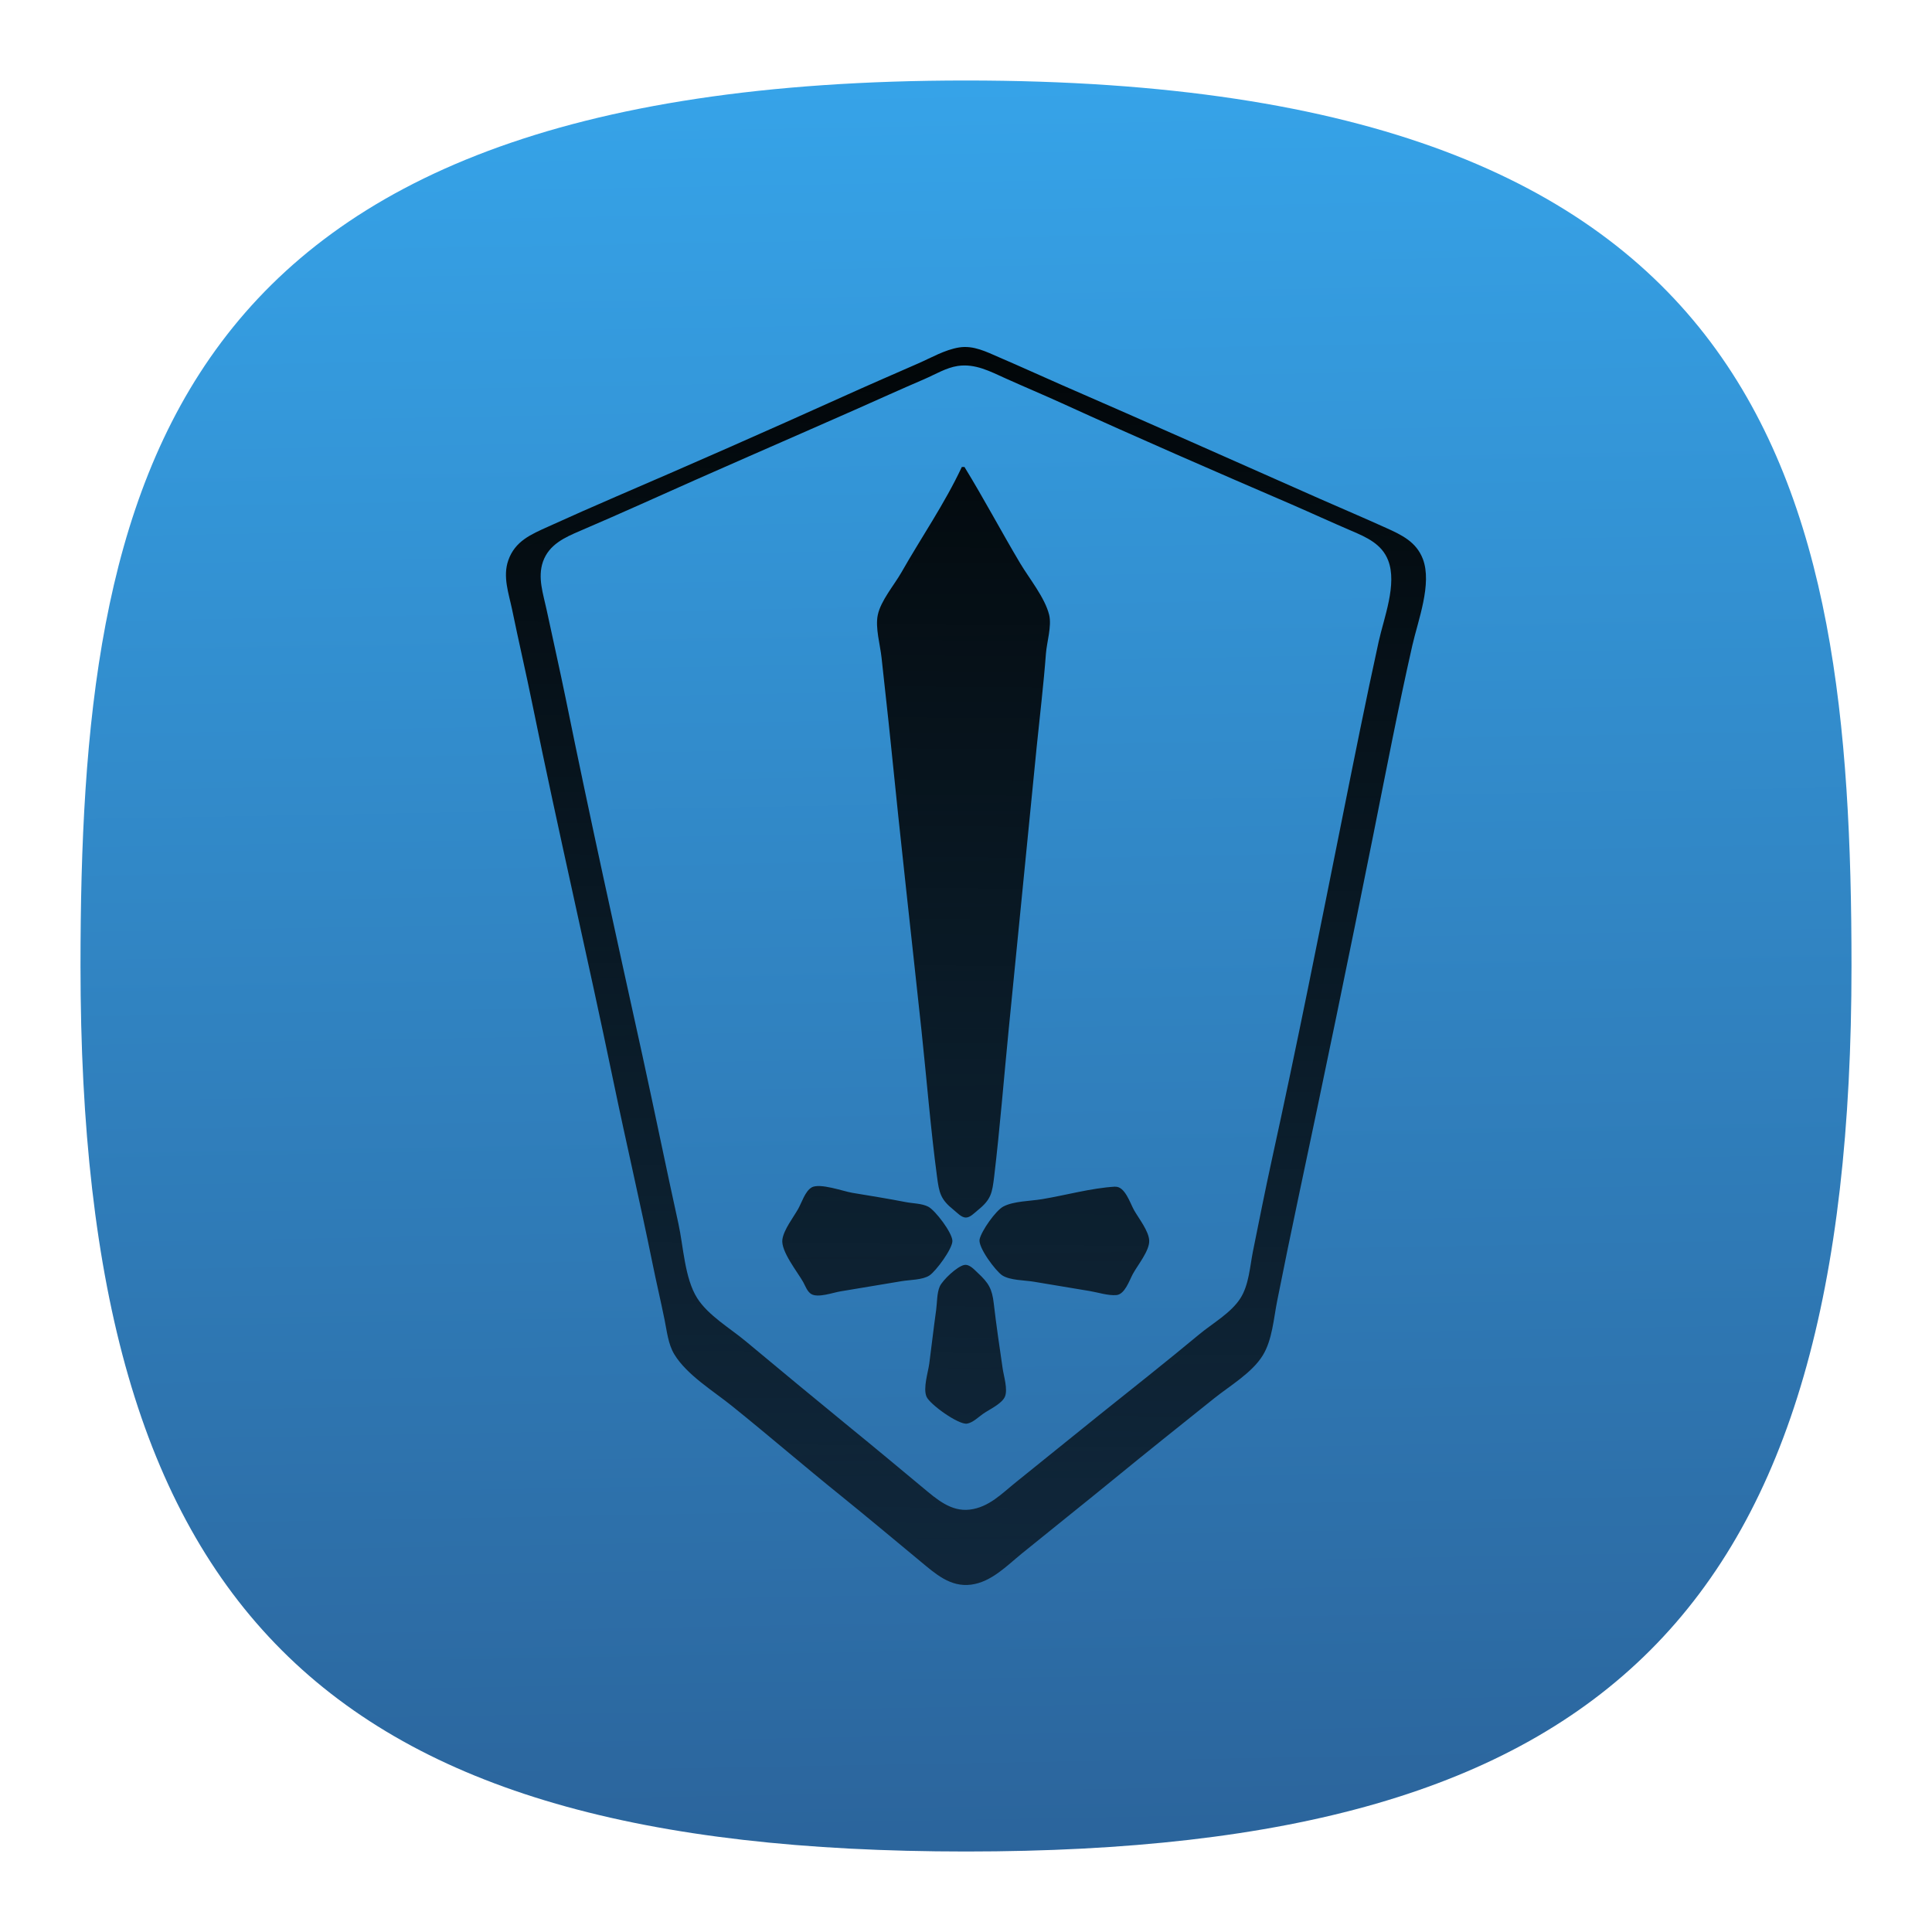 <?xml version="1.0" encoding="UTF-8" standalone="no"?>
<svg
   width="24"
   height="24"
   viewBox="0 0 24 24"
   fill="none"
   version="1.1"
   id="svg154"
   sodipodi:docname="app.svg"
   inkscape:version="1.2.2 (b0a8486541, 2022-12-01)"
   xml:space="preserve"
   xmlns:inkscape="http://www.inkscape.org/namespaces/inkscape"
   xmlns:sodipodi="http://sodipodi.sourceforge.net/DTD/sodipodi-0.dtd"
   xmlns:xlink="http://www.w3.org/1999/xlink"
   xmlns="http://www.w3.org/2000/svg"
   xmlns:svg="http://www.w3.org/2000/svg"
   xmlns:sketch="http://www.bohemiancoding.com/sketch/ns"><sodipodi:namedview
     id="namedview156"
     pagecolor="#ffffff"
     bordercolor="#000000"
     borderopacity="1"
     inkscape:showpageshadow="0"
     inkscape:pageopacity="1"
     inkscape:pagecheckerboard="false"
     inkscape:deskcolor="#ffffff"
     showgrid="true"
     inkscape:zoom="32"
     inkscape:cx="9.609375"
     inkscape:cy="15.453125"
     inkscape:window-width="1920"
     inkscape:window-height="1052"
     inkscape:window-x="0"
     inkscape:window-y="0"
     inkscape:window-maximized="1"
     inkscape:current-layer="svg154"
     showguides="true"
     guidecolor="#ff0000"
     guideopacity="1"
     inkscape:lockguides="true"
     showborder="true"
     borderlayer="true"><inkscape:grid
       type="xygrid"
       id="grid356"
       color="#000000"
       opacity="0.102"
       empcolor="#000000"
       empopacity="0.102"
       snapvisiblegridlinesonly="true"
       enabled="true"
       visible="true"
       dotted="false" /><sodipodi:guide
       position="4,12"
       orientation="-1,0"
       id="guide764"
       inkscape:locked="true"
       inkscape:label="left-circle"
       inkscape:color="rgb(255,0,0)" /><sodipodi:guide
       position="5,12"
       orientation="-1,0"
       id="guide2218"
       inkscape:locked="true"
       inkscape:label="left-square"
       inkscape:color="rgb(255,0,0)" /><sodipodi:guide
       position="12,20"
       orientation="0,1"
       id="guide2220"
       inkscape:locked="true"
       inkscape:label="top-circle"
       inkscape:color="rgb(255,0,0)" /><sodipodi:guide
       position="12,5"
       orientation="0,1"
       id="guide2222"
       inkscape:locked="true"
       inkscape:label="bottom-square"
       inkscape:color="rgb(255,0,0)" /><sodipodi:guide
       position="12,4"
       orientation="0,1"
       id="guide2224"
       inkscape:locked="true"
       inkscape:label="bottom-circle"
       inkscape:color="rgb(255,0,0)" /><sodipodi:guide
       position="19,12"
       orientation="-1,0"
       id="guide2226"
       inkscape:locked="true"
       inkscape:label="right-square"
       inkscape:color="rgb(255,0,0)" /><sodipodi:guide
       position="20,12"
       orientation="-1,0"
       id="guide2228"
       inkscape:locked="true"
       inkscape:label="right-circle"
       inkscape:color="rgb(255,0,0)" /><sodipodi:guide
       position="12,19"
       orientation="0,1"
       id="guide2230"
       inkscape:locked="true"
       inkscape:label="top-square"
       inkscape:color="rgb(255,0,0)" /><sodipodi:guide
       position="12,12"
       orientation="1,0"
       id="guide765"
       inkscape:locked="true" /><sodipodi:guide
       position="12,12"
       orientation="0,-1"
       id="guide767"
       inkscape:locked="true" /><sodipodi:guide
       position="12,12"
       orientation="0.707,0.707"
       id="guide2266"
       inkscape:locked="true"
       inkscape:label=""
       inkscape:color="rgb(255,0,0)" /><sodipodi:guide
       position="12,12"
       orientation="-0.707,0.707"
       id="guide2994"
       inkscape:locked="true"
       inkscape:label=""
       inkscape:color="rgb(255,0,0)" /><sodipodi:guide
       position="3,12"
       orientation="-1,0"
       id="guide131543"
       inkscape:locked="true"
       inkscape:label="left-horizontal"
       inkscape:color="rgb(255,0,0)" /><sodipodi:guide
       position="12,21"
       orientation="0,1"
       id="guide131545"
       inkscape:locked="true"
       inkscape:label="top-vertical"
       inkscape:color="rgb(255,0,0)" /><sodipodi:guide
       position="21,12"
       orientation="-1,0"
       id="guide131547"
       inkscape:locked="true"
       inkscape:label="right-horizontal"
       inkscape:color="rgb(255,0,0)" /><sodipodi:guide
       position="12,3"
       orientation="0,1"
       id="guide131549"
       inkscape:locked="true"
       inkscape:label="bottom-vertical"
       inkscape:color="rgb(255,0,0)" /></sodipodi:namedview><defs
     id="defs152"><linearGradient
       inkscape:collect="always"
       id="linearGradient480"><stop
         style="stop-color:#2b639a;stop-opacity:1"
         offset="0"
         id="stop476" /><stop
         style="stop-color:#38b0f8;stop-opacity:1"
         offset="1"
         id="stop478" /></linearGradient><linearGradient
       inkscape:collect="always"
       id="linearGradient12825"><stop
         style="stop-color:#000000;stop-opacity:1;"
         offset="0"
         id="stop12821" /><stop
         style="stop-color:#000000;stop-opacity:0;"
         offset="1"
         id="stop12823" /></linearGradient><style
       type="text/css"
       id="current-color-scheme">
      .ColorScheme-Text {
        color:#31363b;
      }
      .ColorScheme-Background {
        color:#eff0f1;
      }
      .ColorScheme-Highlight {
        color:#3daee9;
      }
      .ColorScheme-ViewText {
        color:#31363b;
      }
      .ColorScheme-ViewBackground {
        color:#fcfcfc;
      }
      .ColorScheme-ViewHover {
        color:#93cee9;
      }
      .ColorScheme-ViewFocus{
        color:#3daee9;
      }
      .ColorScheme-ButtonText {
        color:#31363b;
      }
      .ColorScheme-ButtonBackground {
        color:#eff0f1;
      }
      .ColorScheme-ButtonHover {
        color:#93cee9;
      }
      .ColorScheme-ButtonFocus{
        color:#3daee9;
      }
      </style><style
       type="text/css"
       id="current-color-scheme-9">
      .ColorScheme-Text {
        color:#31363b;
      }
      .ColorScheme-Background {
        color:#eff0f1;
      }
      .ColorScheme-Highlight {
        color:#3daee9;
      }
      .ColorScheme-ViewText {
        color:#31363b;
      }
      .ColorScheme-ViewBackground {
        color:#fcfcfc;
      }
      .ColorScheme-ViewHover {
        color:#93cee9;
      }
      .ColorScheme-ViewFocus{
        color:#3daee9;
      }
      .ColorScheme-ButtonText {
        color:#31363b;
      }
      .ColorScheme-ButtonBackground {
        color:#eff0f1;
      }
      .ColorScheme-ButtonHover {
        color:#93cee9;
      }
      .ColorScheme-ButtonFocus{
        color:#3daee9;
      }
      </style><style
       type="text/css"
       id="current-color-scheme-2">
      .ColorScheme-Text {
        color:#31363b;
      }
      .ColorScheme-Background {
        color:#eff0f1;
      }
      .ColorScheme-Highlight {
        color:#3daee9;
      }
      .ColorScheme-ViewText {
        color:#31363b;
      }
      .ColorScheme-ViewBackground {
        color:#fcfcfc;
      }
      .ColorScheme-ViewHover {
        color:#93cee9;
      }
      .ColorScheme-ViewFocus{
        color:#3daee9;
      }
      .ColorScheme-ButtonText {
        color:#31363b;
      }
      .ColorScheme-ButtonBackground {
        color:#eff0f1;
      }
      .ColorScheme-ButtonHover {
        color:#93cee9;
      }
      .ColorScheme-ButtonFocus{
        color:#3daee9;
      }
      </style><style
       type="text/css"
       id="current-color-scheme-3">
      .ColorScheme-Text {
        color:#31363b;
      }
      .ColorScheme-Background {
        color:#eff0f1;
      }
      .ColorScheme-Highlight {
        color:#3daee9;
      }
      .ColorScheme-ViewText {
        color:#31363b;
      }
      .ColorScheme-ViewBackground {
        color:#fcfcfc;
      }
      .ColorScheme-ViewHover {
        color:#93cee9;
      }
      .ColorScheme-ViewFocus{
        color:#3daee9;
      }
      .ColorScheme-ButtonText {
        color:#31363b;
      }
      .ColorScheme-ButtonBackground {
        color:#eff0f1;
      }
      .ColorScheme-ButtonHover {
        color:#93cee9;
      }
      .ColorScheme-ButtonFocus{
        color:#3daee9;
      }
      </style><style
       type="text/css"
       id="current-color-scheme-97">
      .ColorScheme-Text {
        color:#31363b;
      }
      .ColorScheme-Background {
        color:#eff0f1;
      }
      .ColorScheme-Highlight {
        color:#3daee9;
      }
      .ColorScheme-ViewText {
        color:#31363b;
      }
      .ColorScheme-ViewBackground {
        color:#fcfcfc;
      }
      .ColorScheme-ViewHover {
        color:#93cee9;
      }
      .ColorScheme-ViewFocus{
        color:#3daee9;
      }
      .ColorScheme-ButtonText {
        color:#31363b;
      }
      .ColorScheme-ButtonBackground {
        color:#eff0f1;
      }
      .ColorScheme-ButtonHover {
        color:#93cee9;
      }
      .ColorScheme-ButtonFocus{
        color:#3daee9;
      }
      </style><linearGradient
       inkscape:collect="always"
       xlink:href="#linearGradient12825"
       id="linearGradient12827"
       x1="99.221"
       y1="125.472"
       x2="98.331"
       y2="243.381"
       gradientUnits="userSpaceOnUse"
       gradientTransform="matrix(0.416,0,0,0.416,-31.469,-49.739)" /><linearGradient
       inkscape:collect="always"
       xlink:href="#linearGradient480"
       id="linearGradient482"
       x1="52.797"
       y1="97.092"
       x2="50.808"
       y2="-13.554"
       gradientUnits="userSpaceOnUse"
       gradientTransform="matrix(0.244,0,0,0.244,-0.222,-0.222)" /></defs><path
     d="M 12,1 C 2,1 1,6 1,12 1,20 4,23 12,23 20,23 23,20 23,12 23,6 22,1 12,1 Z"
     sketch:type="MSShapeGroup"
     id="path6"
     style="font-variation-settings:normal;display:inline;opacity:1;vector-effect:none;fill:url(#linearGradient482);fill-opacity:1;stroke-width:1.116;stroke-linecap:butt;stroke-linejoin:miter;stroke-miterlimit:4;stroke-dasharray:none;stroke-dashoffset:0;stroke-opacity:1;-inkscape-stroke:none;stop-color:#000000;stop-opacity:1"
     sodipodi:nodetypes="sssss"
     inkscape:label="Shape"
     sodipodi:insensitive="true" /><path
     style="fill:url(#linearGradient12827);fill-opacity:1;stroke:none;stroke-width:0.017"
     d="M 11.915,4.316 C 11.735,4.345 11.567,4.445 11.401,4.517 11.085,4.655 10.77,4.792 10.456,4.934 9.527,5.353 8.592,5.765 7.655,6.168 c -0.283,0.122 -0.565,0.247 -0.845,0.374 -0.213,0.096 -0.412,0.179 -0.496,0.419 -0.071,0.204 0.006,0.411 0.048,0.613 0.081,0.393 0.172,0.784 0.252,1.177 0.319,1.567 0.683,3.125 1.008,4.691 0.156,0.752 0.331,1.501 0.484,2.254 0.047,0.233 0.102,0.464 0.149,0.696 0.029,0.141 0.045,0.306 0.121,0.431 0.156,0.258 0.49,0.459 0.721,0.646 0.452,0.364 0.891,0.743 1.343,1.107 0.334,0.27 0.663,0.546 0.994,0.82 0.185,0.153 0.37,0.323 0.63,0.289 0.251,-0.033 0.441,-0.233 0.63,-0.387 0.375,-0.305 0.753,-0.605 1.127,-0.911 0.417,-0.342 0.839,-0.678 1.26,-1.015 0.196,-0.157 0.472,-0.318 0.605,-0.534 0.119,-0.192 0.136,-0.461 0.18,-0.68 0.085,-0.426 0.172,-0.852 0.262,-1.276 0.319,-1.501 0.63,-3.004 0.931,-4.508 0.157,-0.785 0.308,-1.573 0.485,-2.354 0.07,-0.31 0.249,-0.768 0.131,-1.077 C 17.593,6.731 17.414,6.646 17.219,6.558 16.949,6.436 16.677,6.32 16.406,6.201 15.335,5.727 14.265,5.25 13.191,4.783 12.931,4.669 12.673,4.551 12.412,4.439 12.252,4.37 12.095,4.288 11.915,4.316 m -0.017,0.23 c 0.218,-0.032 0.404,0.069 0.597,0.156 0.231,0.104 0.465,0.202 0.696,0.307 0.944,0.431 1.898,0.845 2.851,1.256 0.249,0.108 0.496,0.222 0.746,0.329 0.187,0.08 0.377,0.163 0.456,0.367 0.115,0.295 -0.053,0.715 -0.118,1.011 -0.158,0.721 -0.303,1.447 -0.448,2.171 -0.285,1.421 -0.567,2.844 -0.878,4.26 -0.083,0.38 -0.159,0.762 -0.236,1.144 -0.037,0.187 -0.05,0.416 -0.155,0.58 -0.117,0.184 -0.346,0.311 -0.512,0.449 -0.409,0.34 -0.828,0.671 -1.243,1.003 -0.344,0.275 -0.684,0.554 -1.028,0.829 -0.181,0.145 -0.34,0.316 -0.58,0.345 -0.233,0.028 -0.413,-0.132 -0.58,-0.271 -0.303,-0.252 -0.606,-0.505 -0.912,-0.754 C 10.122,17.375 9.692,17.018 9.263,16.661 9.07,16.5 8.797,16.341 8.661,16.126 8.504,15.878 8.49,15.483 8.427,15.198 8.274,14.503 8.132,13.805 7.98,13.11 7.656,11.637 7.329,10.163 7.029,8.685 6.953,8.314 6.869,7.944 6.79,7.574 6.748,7.377 6.676,7.176 6.745,6.977 6.82,6.764 7.015,6.676 7.208,6.594 7.462,6.484 7.717,6.374 7.97,6.26 8.851,5.863 9.738,5.481 10.622,5.09 c 0.287,-0.127 0.573,-0.257 0.862,-0.381 0.132,-0.057 0.271,-0.142 0.414,-0.163 m 0.05,1.255 c -0.211,0.452 -0.504,0.876 -0.75,1.309 -0.09,0.158 -0.257,0.352 -0.294,0.53 -0.033,0.158 0.03,0.37 0.047,0.53 0.038,0.359 0.08,0.718 0.116,1.077 0.119,1.189 0.254,2.376 0.381,3.563 0.064,0.602 0.112,1.207 0.192,1.807 0.027,0.203 0.043,0.282 0.208,0.414 0.04,0.032 0.094,0.093 0.149,0.094 0.055,0.001 0.109,-0.059 0.149,-0.091 0.167,-0.134 0.179,-0.214 0.204,-0.418 0.072,-0.606 0.12,-1.216 0.18,-1.823 0.117,-1.171 0.231,-2.343 0.348,-3.514 0.039,-0.386 0.086,-0.773 0.115,-1.16 0.011,-0.144 0.074,-0.34 0.04,-0.481 C 12.98,7.423 12.785,7.186 12.671,6.994 12.436,6.599 12.221,6.192 11.981,5.801 h -0.033 m -1.867,8.951 c -0.078,0.044 -0.123,0.189 -0.165,0.264 -0.061,0.108 -0.179,0.258 -0.197,0.381 -0.021,0.146 0.189,0.405 0.259,0.53 0.027,0.049 0.05,0.119 0.101,0.149 0.085,0.049 0.269,-0.019 0.361,-0.034 l 0.762,-0.127 c 0.1,-0.017 0.256,-0.014 0.343,-0.07 0.081,-0.053 0.289,-0.334 0.286,-0.431 -0.003,-0.102 -0.211,-0.377 -0.3,-0.424 -0.079,-0.041 -0.192,-0.04 -0.279,-0.057 -0.22,-0.043 -0.442,-0.078 -0.663,-0.115 -0.116,-0.019 -0.403,-0.126 -0.508,-0.067 m 3.772,-0.01 c -0.302,0.018 -0.612,0.107 -0.911,0.156 -0.143,0.024 -0.349,0.023 -0.478,0.091 -0.095,0.05 -0.272,0.302 -0.295,0.407 -0.022,0.099 0.199,0.394 0.281,0.448 0.097,0.063 0.279,0.06 0.392,0.079 l 0.696,0.116 c 0.102,0.017 0.227,0.059 0.331,0.05 0.104,-0.009 0.16,-0.181 0.203,-0.261 0.058,-0.108 0.208,-0.289 0.204,-0.414 -0.004,-0.12 -0.131,-0.278 -0.189,-0.381 -0.049,-0.088 -0.113,-0.297 -0.235,-0.29 m -1.873,0.972 c -0.088,0.016 -0.269,0.187 -0.305,0.267 -0.037,0.084 -0.032,0.203 -0.045,0.294 -0.031,0.221 -0.056,0.442 -0.085,0.663 -0.015,0.111 -0.079,0.305 -0.035,0.411 0.04,0.096 0.399,0.353 0.504,0.336 0.072,-0.012 0.141,-0.081 0.199,-0.122 0.077,-0.054 0.234,-0.124 0.272,-0.214 0.037,-0.09 -0.014,-0.251 -0.028,-0.345 -0.039,-0.27 -0.08,-0.541 -0.111,-0.812 -0.021,-0.183 -0.064,-0.255 -0.2,-0.381 -0.042,-0.039 -0.102,-0.109 -0.166,-0.097 z"
     id="path1691" /></svg>
